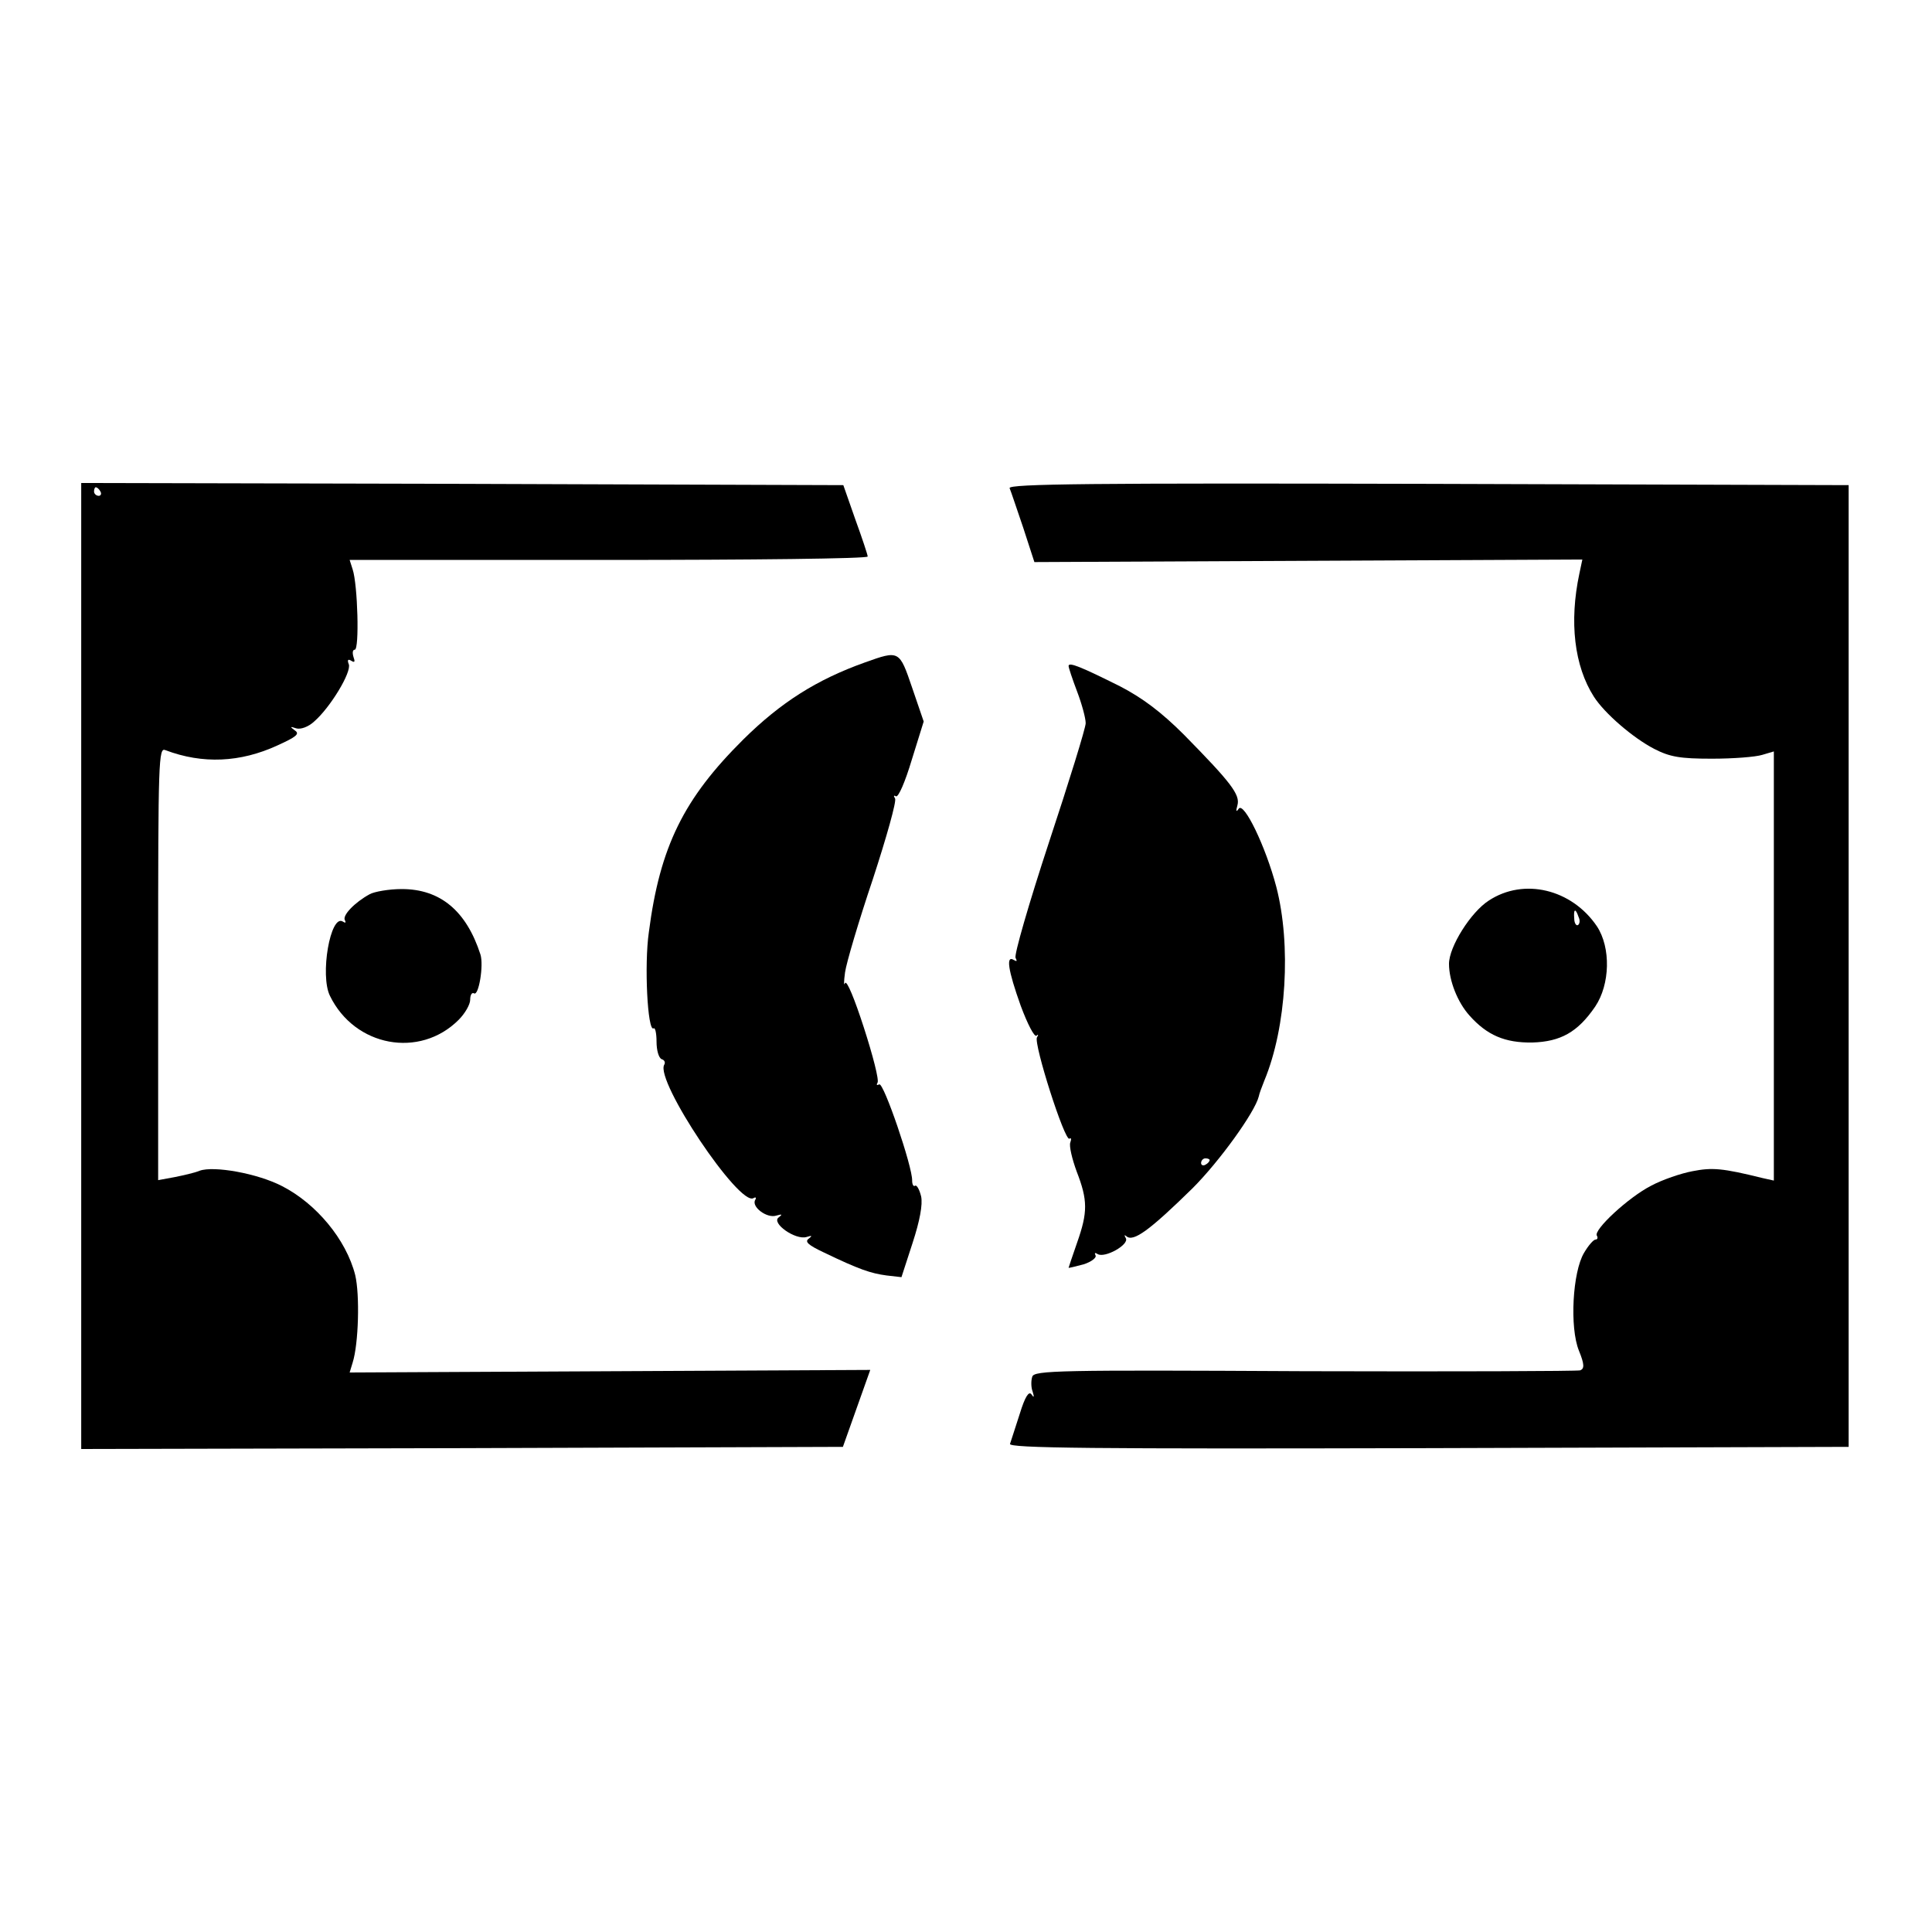 <?xml version="1.0" standalone="no"?>
<!DOCTYPE svg PUBLIC "-//W3C//DTD SVG 20010904//EN"
 "http://www.w3.org/TR/2001/REC-SVG-20010904/DTD/svg10.dtd">
<svg version="1.0" xmlns="http://www.w3.org/2000/svg"
 width="452pt" height="452pt" viewBox="0 0 452 452"
 preserveAspectRatio="xMidYMid meet">

<g transform="translate(0,452) scale(0.1,-0.1)"
fill="#000000" stroke="none">
<path d="M190 2260 l0 -1130 891 2 891 3 32 90 32 90 -609 -3 -609 -3 7 23
c14 44 17 159 6 205 -21 83 -91 167 -171 208 -58 30 -160 48 -193 36 -12 -5
-39 -11 -59 -15 l-38 -7 0 507 c0 478 1 506 17 499 87 -33 175 -29 262 11 44
20 53 27 41 35 -12 9 -12 10 3 5 10 -3 28 3 42 16 38 33 88 116 81 134 -4 10
-2 13 6 8 8 -5 9 -2 5 9 -3 10 -2 17 3 17 11 0 7 152 -5 188 l-7 22 606 0
c333 0 606 3 606 8 0 4 -13 43 -29 87 l-28 80 -891 3 -892 2 0 -1130z m45
1110 c3 -5 1 -10 -4 -10 -6 0 -11 5 -11 10 0 6 2 10 4 10 3 0 8 -4 11 -10z"/>
<path d="M2362 3378 c3 -7 17 -49 32 -93 l26 -80 641 3 641 3 -7 -33 c-24
-113 -12 -216 34 -288 25 -39 91 -96 141 -122 37 -19 61 -23 135 -23 50 0 102
4 118 9 l27 8 0 -502 0 -502 -27 6 c-93 23 -117 25 -163 16 -27 -5 -71 -20
-97 -34 -53 -27 -136 -104 -127 -117 3 -5 1 -9 -3 -9 -5 0 -17 -14 -27 -31
-27 -45 -34 -175 -12 -229 13 -32 13 -42 3 -46 -7 -2 -297 -3 -645 -2 -574 3
-633 2 -637 -13 -3 -9 -3 -25 1 -35 4 -13 3 -15 -3 -6 -6 8 -15 -6 -27 -45
-10 -32 -21 -64 -23 -71 -4 -10 193 -12 978 -10 l984 3 0 1125 0 1125 -984 3
c-785 2 -982 0 -979 -10z"/>
<path d="M2023 2970 c-112 -40 -196 -93 -284 -180 -139 -138 -195 -250 -221
-451 -11 -76 -3 -233 11 -225 4 3 7 -12 7 -31 0 -20 5 -38 12 -41 7 -2 9 -8 6
-13 -22 -37 176 -333 209 -312 5 3 7 1 4 -4 -10 -16 27 -44 49 -37 14 4 15 3
6 -4 -19 -13 39 -54 65 -46 13 4 14 3 5 -4 -10 -7 -1 -15 35 -32 83 -40 110
-49 147 -54 l35 -4 26 80 c17 52 24 90 20 109 -4 16 -10 27 -14 25 -4 -3 -7 3
-7 12 1 32 -67 231 -77 225 -6 -3 -7 -1 -4 4 4 6 -11 64 -32 129 -21 65 -40
112 -44 104 -3 -8 -3 3 0 25 3 22 32 120 65 218 32 98 56 183 52 189 -4 6 -3
8 2 5 6 -3 22 35 37 85 l28 90 -27 79 c-30 88 -30 88 -111 59z"/>
<path d="M2500 2962 c0 -4 9 -31 20 -60 11 -29 20 -62 20 -74 0 -11 -39 -137
-86 -279 -47 -143 -82 -264 -78 -270 4 -8 3 -9 -4 -5 -19 12 -14 -23 16 -107
16 -43 32 -74 37 -70 4 4 5 2 1 -4 -8 -15 65 -244 76 -237 4 3 5 -1 2 -9 -3
-8 4 -38 15 -68 26 -67 26 -95 1 -166 -11 -32 -20 -58 -20 -59 0 -1 16 3 35 8
19 6 31 16 28 21 -3 6 -1 7 5 3 17 -10 74 22 66 37 -4 7 -4 9 1 5 16 -15 55
14 155 112 63 63 146 178 155 215 1 6 7 22 13 37 52 125 63 318 28 453 -25 95
-76 200 -88 183 -6 -9 -7 -6 -3 8 7 25 -16 54 -125 165 -53 53 -97 86 -149
113 -90 45 -121 58 -121 48z m330 -1156 c0 -3 -4 -8 -10 -11 -5 -3 -10 -1 -10
4 0 6 5 11 10 11 6 0 10 -2 10 -4z"/>
<path d="M865 2428 c-35 -19 -65 -50 -58 -61 3 -6 1 -7 -5 -3 -29 18 -54 -126
-30 -174 58 -119 210 -147 301 -56 15 15 27 36 27 47 0 11 4 18 9 15 11 -7 23
66 15 91 -33 102 -94 153 -184 153 -30 0 -64 -6 -75 -12z"/>
<path d="M3483 2413 c-42 -27 -93 -108 -93 -148 0 -39 20 -90 48 -121 41 -46
83 -64 147 -63 66 2 106 24 147 84 35 52 37 138 4 188 -59 87 -171 114 -253
60z m210 -38 c4 -8 3 -16 -1 -19 -4 -3 -9 4 -9 15 -2 23 3 25 10 4z"/>
</g>
</svg>
